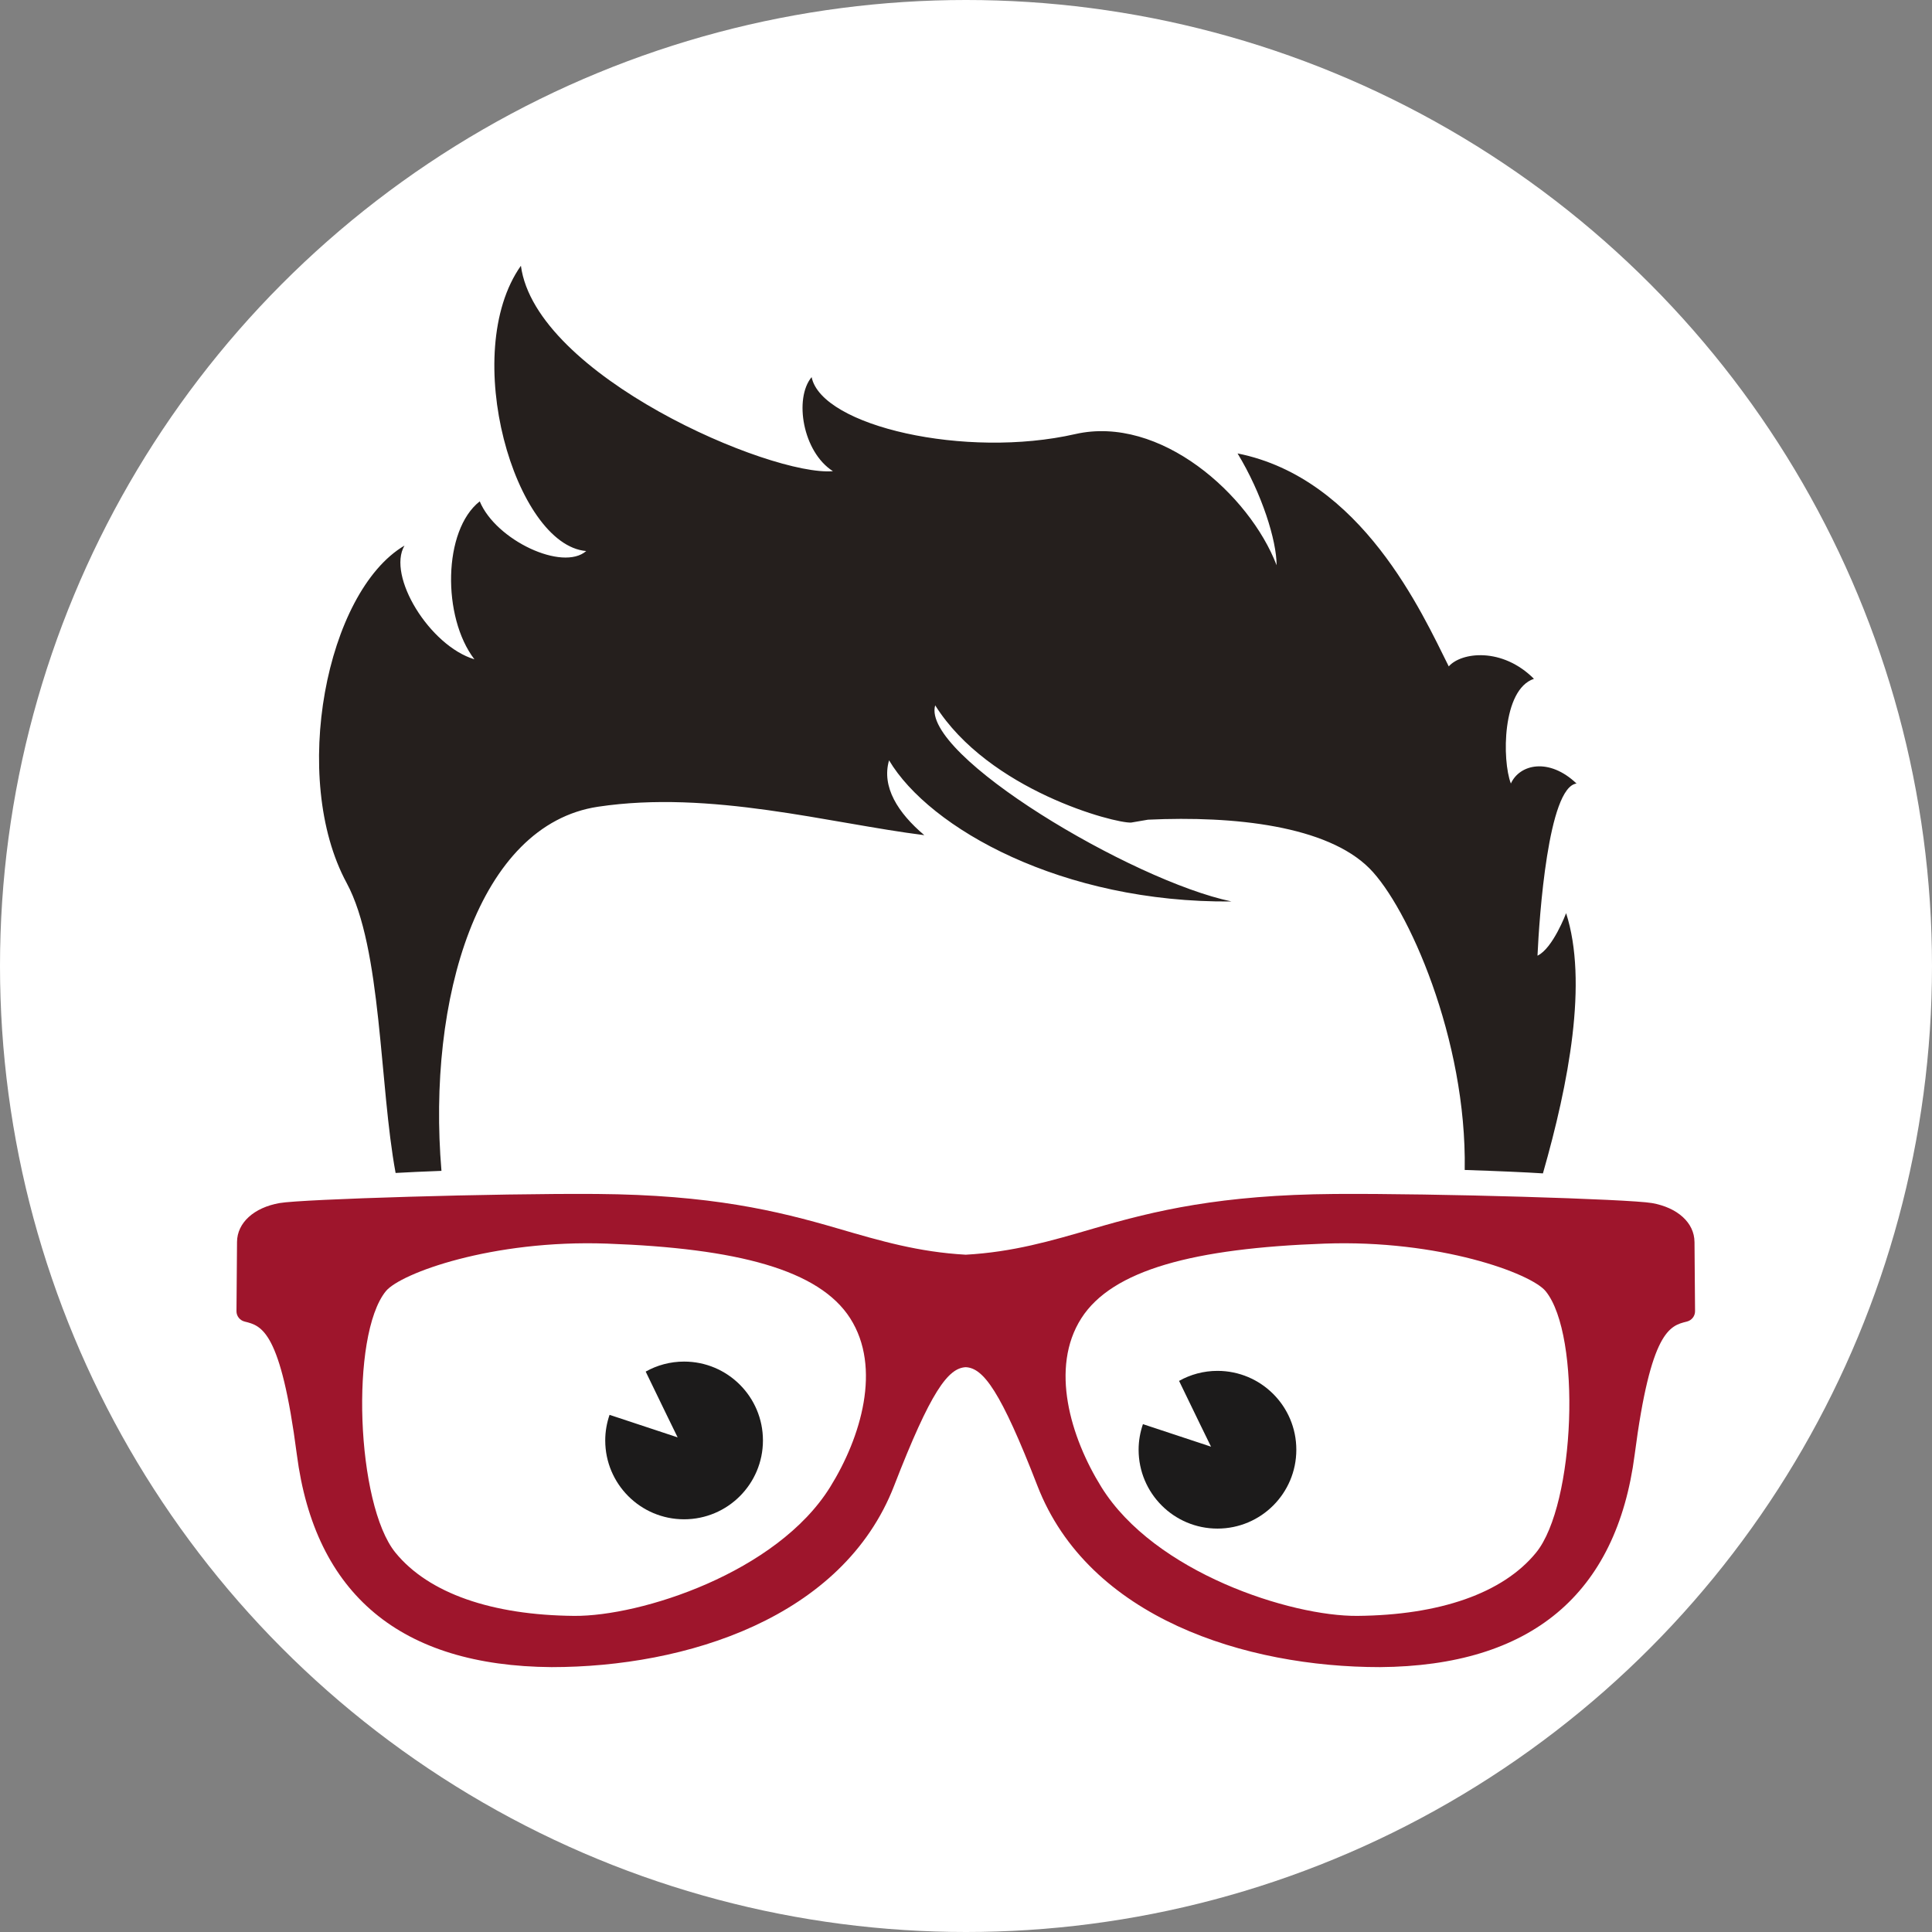<?xml version="1.0" encoding="UTF-8" standalone="no"?>
<svg
   viewBox="0 0 293.824 293.824"
   height="293.824"
   width="293.824"
   xml:space="preserve"
   id="svg833"
   version="1.1"
   xmlns="http://www.w3.org/2000/svg"
   xmlns:svg="http://www.w3.org/2000/svg"
   xmlns:rdf="http://www.w3.org/1999/02/22-rdf-syntax-ns#"
   xmlns:cc="http://creativecommons.org/ns#"
   xmlns:dc="http://purl.org/dc/elements/1.1/"><rect x="0" y="0" width="293.824" height="293.824" fill="#808080" stroke="none"/><defs
     id="defs837" /><g
     id="layer2"
     transform="translate(-6.812,-0.784)"><circle
       style="fill:#ffffff;fill-opacity:1;stroke:none"
       id="path1"
       cx="153.724"
       cy="147.696"
       r="146.912" /></g><g
     style="display:inline;mix-blend-mode:normal"
     transform="matrix(0.962,0,0,-0.962,-238.858,814.442)"
     id="g841"><g
       transform="scale(0.1)"
       id="g843"><g
         transform="matrix(10,0,0,10,-441.148,0)"
         id="g2069" /><path
         id="path2083"
         style="fill:#9e152c;fill-opacity:1;fill-rule:nonzero;stroke:none"
         d="m 4911.31,6011.58 c -52.53,-64.49 -152.84,-98.85 -282.45,-100 -105.04,-0.93 -320.6,68.15 -404.76,203.63 -49.02,78.91 -81.55,188.69 -31.76,266.75 49.01,76.83 178.51,110.74 384.53,118.14 181.47,6.52 326.7,-47 349.63,-75.26 56.75,-69.92 46.8,-337.17 -15.19,-413.26 z m -1116.03,103.63 c -84.17,-135.48 -299.73,-204.56 -404.76,-203.63 -129.61,1.15 -229.93,35.51 -282.45,100 -61.99,76.09 -71.94,343.34 -15.19,413.26 22.93,28.26 168.16,81.78 349.63,75.26 206.01,-7.4 335.52,-41.31 384.53,-118.14 49.79,-78.06 17.26,-187.84 -31.76,-266.75 z m 1366.47,387.6 c -0.24,30.17 -26.66,54.28 -67.3,61.4 -35.63,6.25 -342.19,15.51 -501.58,14.38 -179.71,-1.36 -284.32,-26.33 -380.53,-54.45 -68.59,-20.04 -127.89,-37.36 -202.65,-41.58 -74.76,4.22 -134.06,21.54 -202.66,41.58 -96.2,28.12 -200.82,53.09 -380.52,54.45 -159.39,1.13 -465.95,-8.13 -501.58,-14.38 -40.65,-7.12 -67.06,-31.23 -67.3,-61.4 l -0.87,-109.53 c -0.06,-7.77 5.33,-14.58 13.05,-16.46 26.67,-6.53 56.91,-13.93 82.38,-210.23 28.7,-221.16 164.19,-334.21 402.71,-336.01 212.17,0 460.46,77.5 541.5,286.63 58.07,149.85 85.45,186.21 113.29,187.53 27.84,-1.32 55.22,-37.68 113.29,-187.53 81.03,-209.13 329.33,-286.63 541.5,-286.63 238.52,1.8 374.01,114.85 402.7,336.01 25.48,196.3 55.71,203.7 82.39,210.23 7.72,1.88 13.11,8.69 13.05,16.46 l -0.87,109.53" /><path
         id="path2085"
         style="fill:#251f1d;fill-opacity:1;fill-rule:nonzero;stroke:none"
         d="m 4429.89,7041.01 c -156.94,32.64 -491.28,231.65 -468.53,310.07 84.68,-134.69 284.61,-186.93 309.83,-185.34 l 26.63,4.55 c 137.48,6.43 283.09,-9.97 349.92,-76.79 60.65,-60.65 154.29,-270.01 150.76,-476.96 51.02,-1.66 95.52,-3.58 123.65,-5.41 40.83,142.8 71.45,302.84 36.66,411.38 0,0 -20.88,-55.66 -45.25,-67.22 2.8,61.73 16.83,266.55 61.72,272.16 -43.25,41.24 -89.78,30.86 -103.81,0 -14.03,36.47 -14.03,148.7 36.48,165.54 -50.51,50.5 -115.04,42.08 -134.68,19.64 -42.08,84.17 -137.48,297.4 -333.88,336.68 38.47,-63.32 61.73,-137.48 61.73,-176.76 -42.78,111.67 -184.26,237.9 -318.3,207.34 -173.13,-39.47 -400.92,12.46 -416.8,90.07 -28.06,-33.67 -14.09,-118.3 33.67,-148.71 -98.2,-8.41 -470.18,151.11 -493.26,324.77 -97.62,-138.17 -9.09,-441.57 103.26,-451.02 -37.29,-32.54 -142.88,17.08 -168.34,78.56 -58.29,-45.69 -59.57,-183.09 -8.42,-249.71 -70.95,21.37 -138.6,132.07 -110.55,179.77 -123.89,-73.12 -181.02,-367.71 -91.46,-533.29 55.9,-103.36 51.65,-319.68 77.42,-458.52 19.34,1.12 44.27,2.25 72.49,3.32 -22.96,271.43 58.09,547.24 247.55,575.66 178.16,26.72 365.48,-26.07 515.79,-44.98 -41.6,35.12 -67.91,76.33 -55.73,118.33 63.92,-107.49 273.66,-225.67 541.45,-223.13" /><path
         id="path2087"
         style="fill:#1c1b1b;fill-opacity:1;fill-rule:nonzero;stroke:none"
         d="m 3564.4,6313.61 c -22.05,0 -42.74,-5.78 -60.71,-15.83 21.64,-45.07 50.52,-104 50.52,-104 l -107.63,35.62 c -4.36,-12.7 -6.84,-26.27 -6.84,-40.45 0,-68.85 55.81,-124.67 124.66,-124.67 68.86,0 124.67,55.82 124.67,124.67 0,68.85 -55.81,124.66 -124.67,124.66" /><path
         id="path2089"
         style="fill:#1c1b1b;fill-opacity:1;fill-rule:nonzero;stroke:none"
         d="m 4407.63,6298.92 c -22.06,0 -42.74,-5.79 -60.72,-15.84 21.65,-45.07 50.53,-104 50.53,-104 l -107.64,35.62 c -4.36,-12.7 -6.84,-26.27 -6.84,-40.45 0,-68.85 55.82,-124.67 124.67,-124.67 68.85,0 124.66,55.82 124.66,124.67 0,68.85 -55.81,124.67 -124.66,124.67" /></g></g></svg>

